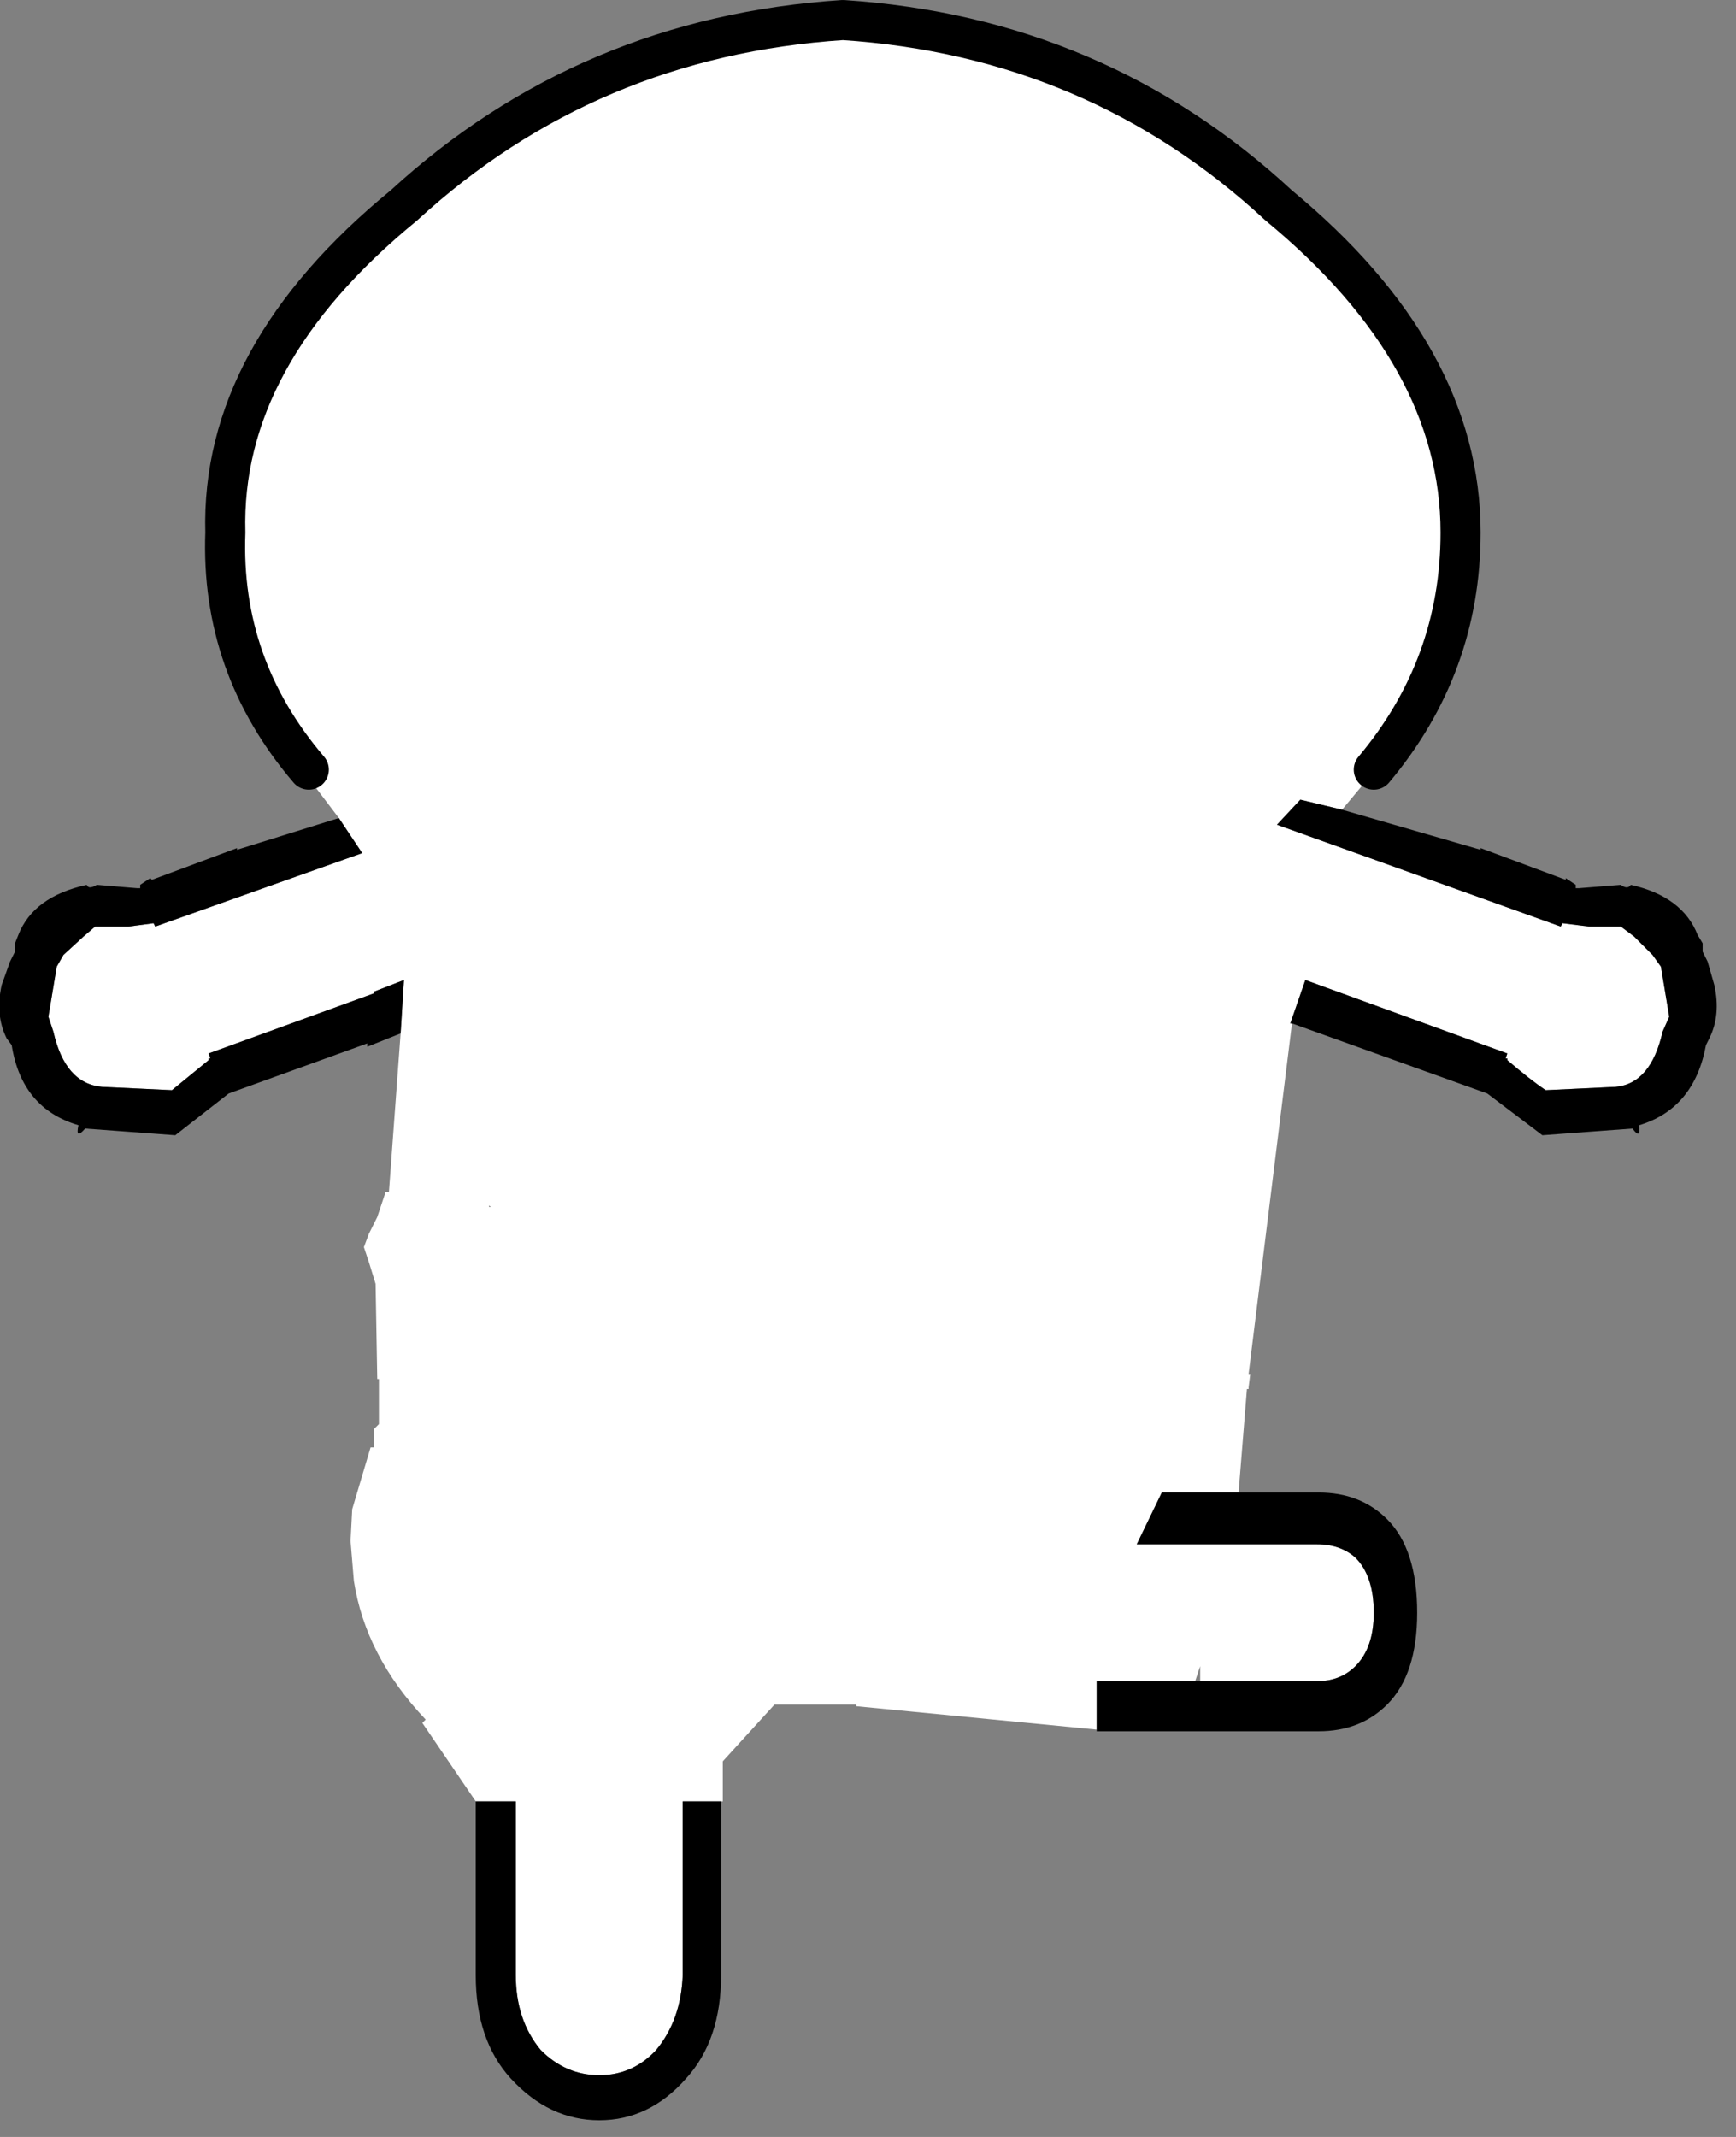 <?xml version="1.0" encoding="utf-8"?>
<svg version="1.1" id="Layer_1"
xmlns="http://www.w3.org/2000/svg"
xmlns:xlink="http://www.w3.org/1999/xlink"
xmlns:author="http://www.sothink.com"
width="52px" height="64px"
xml:space="preserve">
<rect width="100%" height="100%" fill="#808080" stroke="none"/>
<g id="791" transform="matrix(1, 0, 0, 1, 24.8, 64.6)">
<path style="fill:#FFFFFF;fill-opacity:1" d="M16.4,-41.55L15.4 -40.35L14.15 -40.65L13.45 -39.9L21.95 -36.85L22 -36.95L22.8 -36.85L23.35 -36.85L23.75 -36.85L24.15 -36.55L24.7 -36L24.95 -35.65L25.2 -34.15L25 -33.7Q24.65 -32.15 23.6 -32.05L21.5 -31.95Q21.05 -32.25 20.35 -32.85L20.35 -32.9L20.3 -32.9L20.35 -33.05L14.3 -35.25L13.85 -33.95L13.9 -33.95L12.6 -23.45L12.65 -23.45L12.6 -23.05L12.6 -23L12.55 -23L12.3 -19.9L10 -19.9L9.25 -18.35L14.65 -18.35Q15.35 -18.35 15.8 -17.95Q16.35 -17.4 16.35 -16.3Q16.35 -15.25 15.8 -14.7Q15.35 -14.25 14.65 -14.25L11.15 -14.25L11.15 -14.7L11 -14.25L8.05 -14.25L8.05 -12.8L0.85 -13.5L0.85 -13.55L-1.6 -13.55L-3.15 -11.85L-3.15 -10.65L-3.2 -10.65L-4.35 -10.65L-4.35 -5.45Q-4.4 -4.1 -5.15 -3.2Q-5.85 -2.45 -6.85 -2.45Q-7.85 -2.45 -8.6 -3.2Q-9.35 -4.1 -9.35 -5.45L-9.35 -10.65L-10.55 -10.65L-12.15 -13L-12.05 -13.1Q-13.85 -15 -14.2 -17.25L-14.3 -18.45L-14.25 -19.4L-13.7 -21.25L-13.6 -21.25L-13.6 -21.8L-13.45 -21.95L-13.45 -23.3L-13.5 -23.3L-13.55 -26.15L-13.75 -26.8L-13.9 -27.25L-13.75 -27.65L-13.5 -28.15L-13.25 -28.9L-13.15 -28.9L-12.8 -33.65L-12.7 -35.25L-13.6 -34.9L-13.6 -34.85L-18.55 -33.05L-18.5 -32.9L-18.55 -32.9L-18.55 -32.85L-19.65 -31.95L-21.75 -32.05Q-22.85 -32.15 -23.2 -33.7L-23.35 -34.15L-23.1 -35.65L-22.9 -36L-22.3 -36.55L-21.95 -36.85L-21.5 -36.85L-20.95 -36.85L-20.2 -36.95L-20.15 -36.85L-13.95 -39.05L-14.65 -40.1L-15.75 -41.55L-15.55 -41.55Q-18.2 -44.65 -18.05 -48.65Q-18.2 -53.95 -12.7 -58.45Q-7.2 -63.5 0.45 -64Q8.05 -63.5 13.5 -58.45Q18.95 -53.95 18.95 -48.65Q18.95 -44.65 16.35 -41.55L16.4 -41.55M-10.15,-28.45L-10.1 -28.45L-10.15 -28.5L-10.15 -28.45" />
<path style="fill:#000000;fill-opacity:1" d="M-13.8,-33.25L-13.8 -33.35L-17.95 -31.85L-19.55 -30.6L-22.25 -30.8Q-22.55 -30.45 -22.45 -30.9Q-24.15 -31.4 -24.45 -33.3L-24.6 -33.5Q-24.95 -34.2 -24.75 -35.1L-24.5 -35.8L-24.35 -36.1L-24.35 -36.35L-24.25 -36.6Q-23.8 -37.75 -22.2 -38.1Q-22.15 -37.95 -21.9 -38.1L-20.7 -38L-20.6 -38L-20.6 -38.1L-20.3 -38.3L-20.25 -38.25L-17.7 -39.2L-17.7 -39.15L-14.65 -40.1L-13.95 -39.05L-20.15 -36.85L-20.2 -36.95L-20.95 -36.85L-21.5 -36.85L-21.95 -36.85L-22.3 -36.55L-22.9 -36L-23.1 -35.65L-23.35 -34.15L-23.2 -33.7Q-22.85 -32.15 -21.75 -32.05L-19.65 -31.95L-18.55 -32.85L-18.55 -32.9L-18.5 -32.9L-18.55 -33.05L-13.6 -34.85L-13.6 -34.9L-12.7 -35.25L-12.8 -33.65L-13.8 -33.25M-3.2,-5.45Q-3.2 -3.5 -4.25 -2.35Q-5.35 -1.1 -6.85 -1.1Q-8.35 -1.1 -9.5 -2.35Q-10.55 -3.5 -10.55 -5.45L-10.55 -10.65L-9.35 -10.65L-9.35 -5.45Q-9.35 -4.1 -8.6 -3.2Q-7.85 -2.45 -6.85 -2.45Q-5.85 -2.45 -5.15 -3.2Q-4.4 -4.1 -4.35 -5.45L-4.35 -10.65L-3.2 -10.65L-3.2 -5.45M11.15,-14.25L14.65 -14.25Q15.35 -14.25 15.8 -14.7Q16.35 -15.25 16.35 -16.3Q16.35 -17.4 15.8 -17.95Q15.35 -18.35 14.65 -18.35L9.25 -18.35L10 -19.9L12.3 -19.9L14.7 -19.9Q15.95 -19.9 16.75 -19.1Q17.65 -18.2 17.65 -16.3Q17.65 -14.45 16.75 -13.55Q15.95 -12.75 14.7 -12.75L8.05 -12.75L8.05 -12.8L8.05 -14.25L11 -14.25L11.15 -14.25M19.55,-39.15L19.55 -39.2L22.1 -38.25L22.1 -38.3L22.4 -38.1L22.4 -38L22.5 -38L23.75 -38.1Q23.95 -37.95 24.05 -38.1Q25.6 -37.75 26.05 -36.6L26.2 -36.35L26.2 -36.1L26.35 -35.8L26.55 -35.1Q26.75 -34.2 26.4 -33.5L26.3 -33.3Q25.95 -31.4 24.3 -30.9Q24.35 -30.45 24.1 -30.8L21.4 -30.6L19.75 -31.85L13.9 -33.95L13.85 -33.95L14.3 -35.25L20.35 -33.05L20.3 -32.9L20.35 -32.9L20.35 -32.85Q21.05 -32.25 21.5 -31.95L23.6 -32.05Q24.65 -32.15 25 -33.7L25.2 -34.15L24.95 -35.65L24.7 -36L24.15 -36.55L23.75 -36.85L23.35 -36.85L22.8 -36.85L22 -36.95L21.95 -36.85L13.45 -39.9L14.15 -40.65L15.4 -40.35L19.55 -39.15" />
<path style="fill:none;stroke-width:1.2;stroke-linecap:round;stroke-linejoin:round;stroke-miterlimit:3;stroke:#000000;stroke-opacity:1" d="M16.35,-41.55Q18.95 -44.65 18.95 -48.65Q18.95 -53.95 13.5 -58.45Q8.05 -63.5 0.45 -64Q-7.2 -63.5 -12.7 -58.45Q-18.2 -53.95 -18.05 -48.65Q-18.2 -44.65 -15.55 -41.55" />
</g>
</svg>
